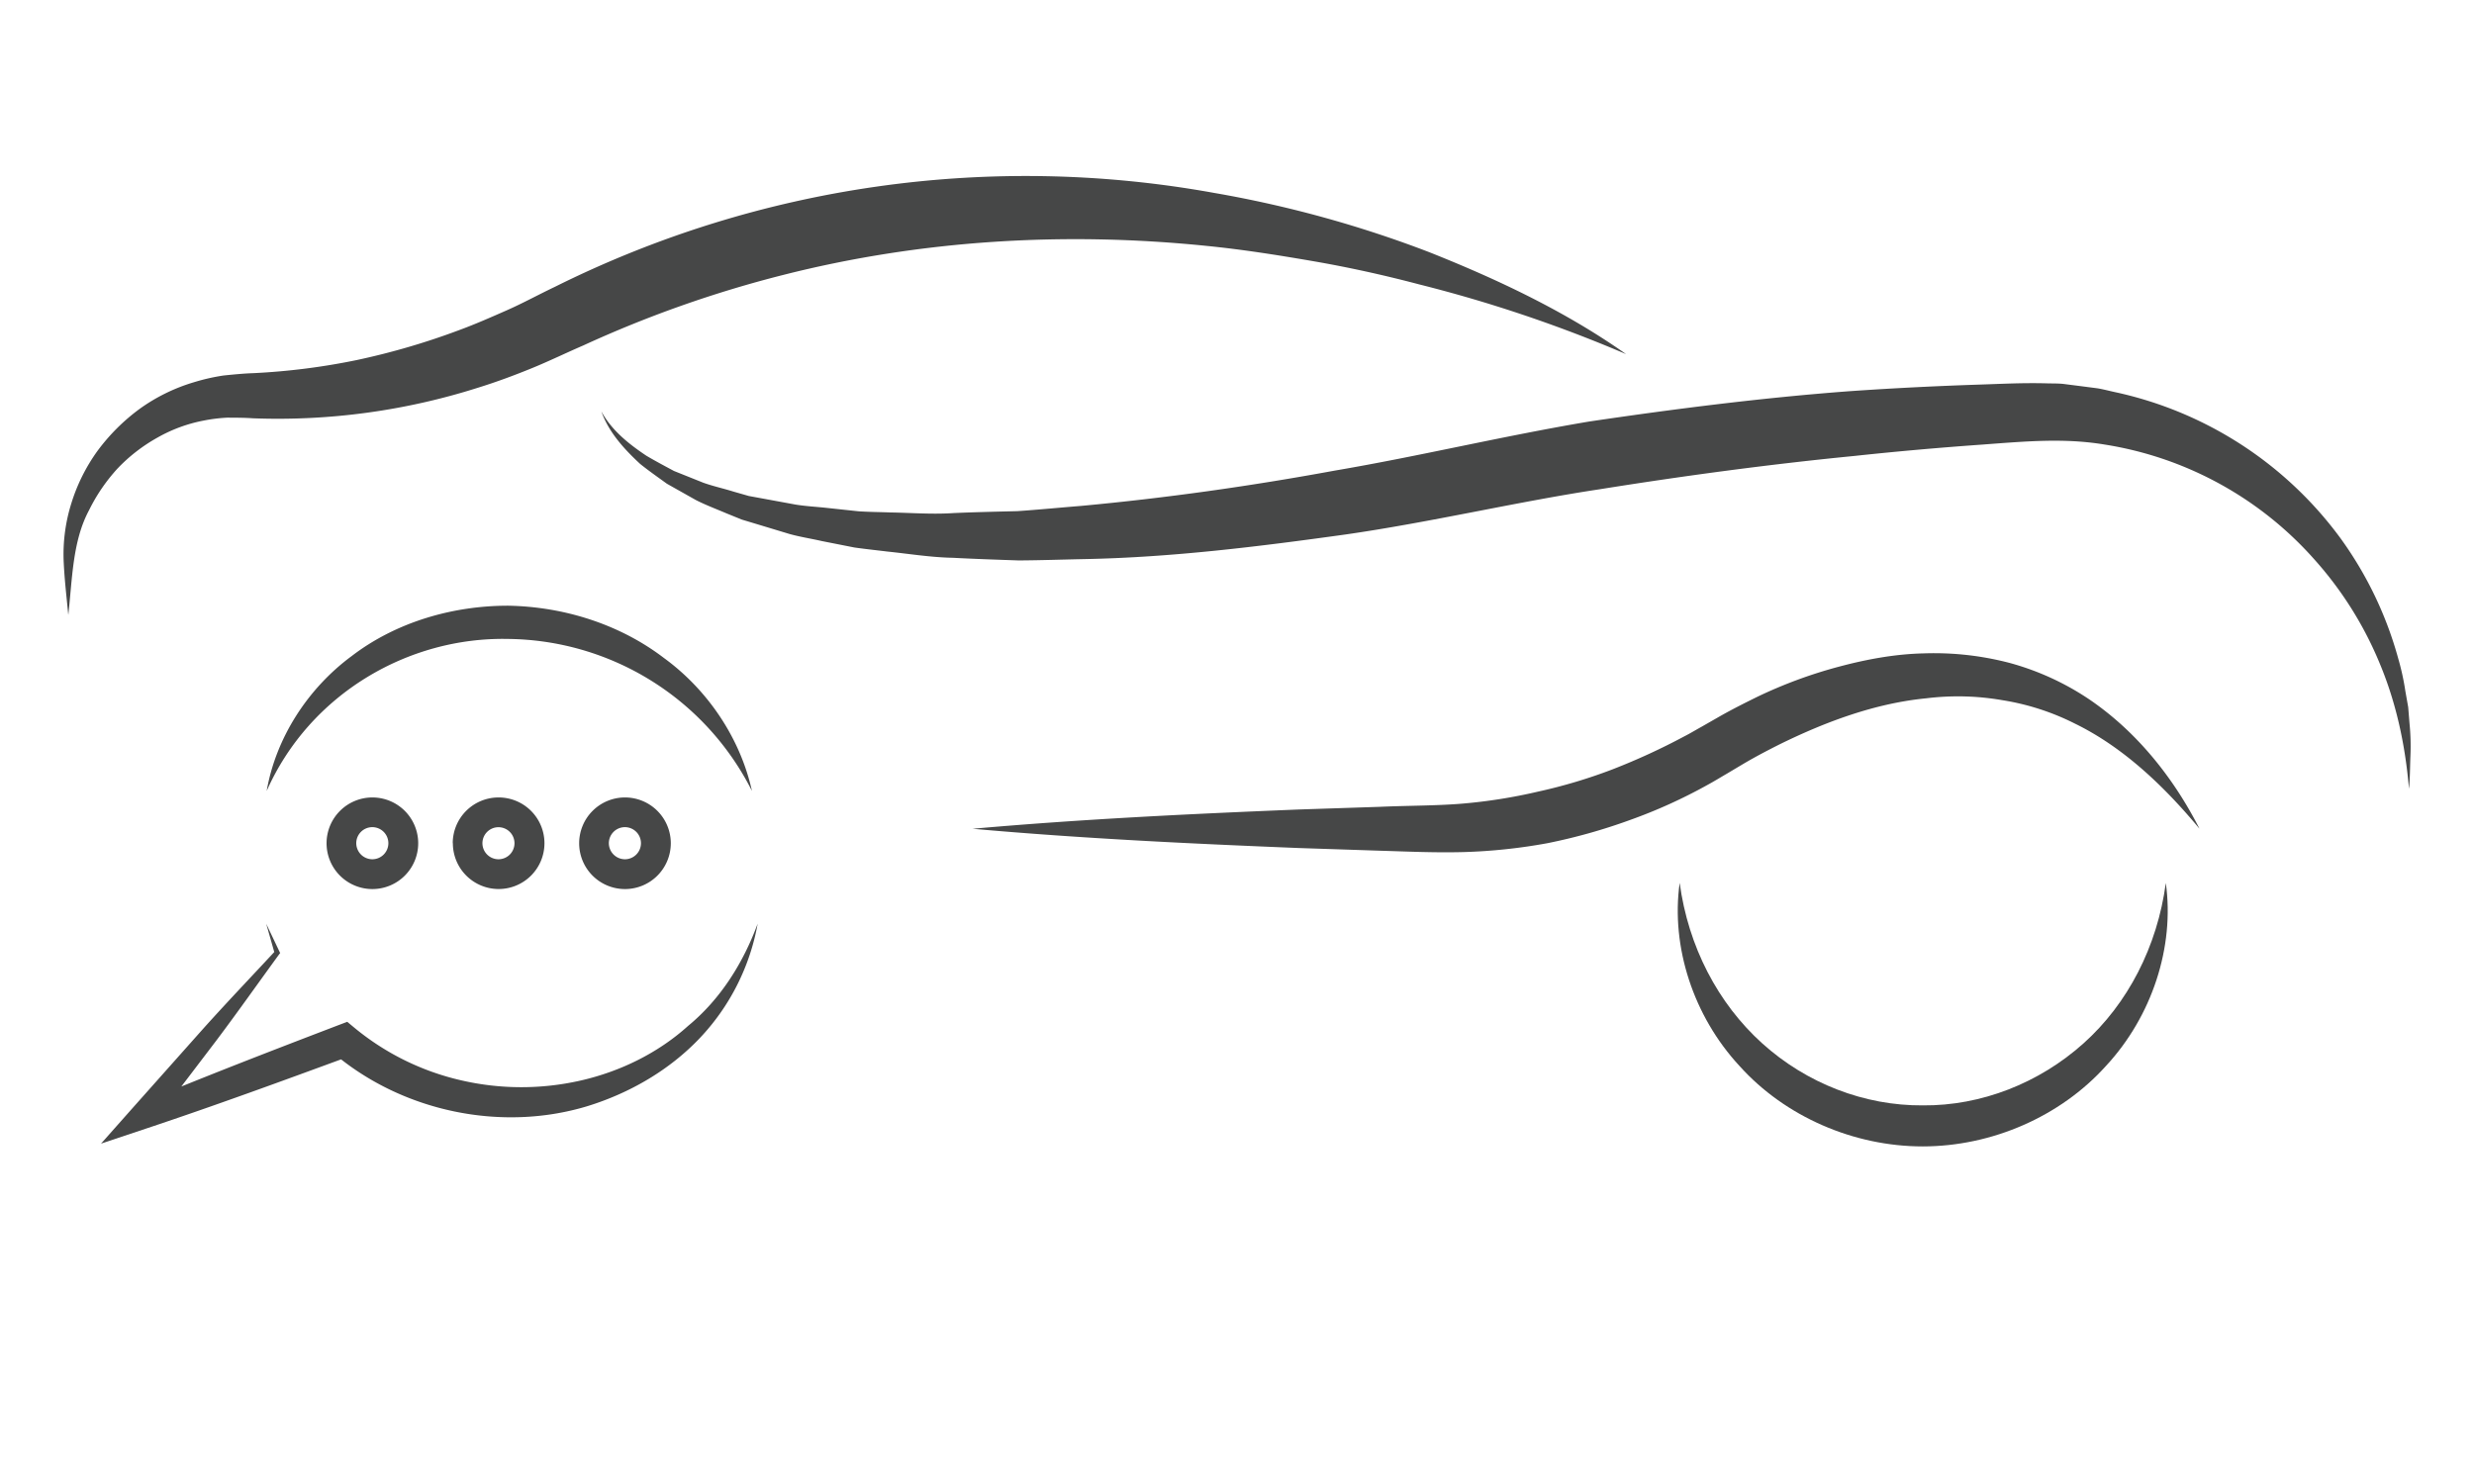 <svg id="Layer_1" data-name="Layer 1" xmlns="http://www.w3.org/2000/svg" viewBox="500 600 1000 600"><defs><style>.cls-1{fill:#464747;}</style></defs><title>Artboard 1</title><path class="cls-1" d="M1157.28,743.18A556.48,556.48,0,0,0,1073.7,715c-14.12-3.73-28.38-6.89-42.72-9.37s-28.66-4.75-43.06-6.19c-57.6-5.9-115.67-2.4-171.22,11.69a469.07,469.07,0,0,0-81,28.57c-6.39,2.74-13.63,6.27-20.71,9.16s-14.38,5.61-21.76,7.89a267,267,0,0,1-91,12.37c-3.89-.27-7-.22-10.27-.26a64.89,64.89,0,0,0-9.71,1.2,60.87,60.87,0,0,0-18.56,6.84,68,68,0,0,0-16,12.33A72,72,0,0,0,536,806.27c-6.7,12.51-6.74,27.57-8.39,42.37-.72-7.44-1.59-14.68-1.9-22.29a69,69,0,0,1,3.13-22.86,73.06,73.06,0,0,1,10.51-21.11,80,80,0,0,1,17-17,73.25,73.25,0,0,1,21.92-10.8,82.3,82.3,0,0,1,12.08-2.76c4.13-.43,8.38-.83,11.89-.94a271.21,271.21,0,0,0,42.32-5.38,290.61,290.61,0,0,0,40.76-11.93c6.64-2.43,13.13-5.29,19.59-8.14s12.44-6.15,19.52-9.53a426.82,426.82,0,0,1,266.51-37.87,462.44,462.44,0,0,1,86.95,24C1105.7,713.11,1132.92,726,1157.28,743.18Z"/><path class="cls-1" d="M743.07,766.33c4.19,7.74,11.15,13.21,18.18,17.92,3.67,2.17,7.45,4.17,11.17,6.17l11.86,4.75c4,1.43,8.22,2.34,12.26,3.61l6.12,1.75,6.31,1.16L821.53,804c4.2.69,8.52.89,12.76,1.36L847,806.72c4.26.29,8.57.3,12.85.47,8.58.14,17.07.84,25.69.24,8.6-.37,17.17-.56,25.73-.77,8.58-.59,17.17-1.43,25.73-2.12,34.26-3.17,68.46-8,102.45-14.26,34.25-5.82,67.24-13.84,102.88-19.85,34.85-5.15,69.71-9.58,104.89-12.24,17.56-1.23,35.18-2.11,52.73-2.69,8.73-.28,17.22-.75,26.93-.52,2.35.09,4.71,0,7,.23l7,.89,7,.91c2.31.39,4.58,1,6.87,1.5A153.08,153.08,0,0,1,1446,817.57a150.75,150.75,0,0,1,23.37,48.68,99.34,99.34,0,0,1,2.87,13.1l1.16,6.56.54,6.65a91.62,91.62,0,0,1,.36,13.25c-.18,4.41-.14,8.78-.58,13.14-1.46-17.48-5.1-34.49-11.63-50.23a146.75,146.75,0,0,0-26.68-42.61,142.91,142.91,0,0,0-84.64-46.36c-16.26-2.71-31.48-1.35-49.48,0-17.3,1.23-34.5,2.74-51.7,4.59-34.36,3.38-68.76,8-102.88,13.46-33.28,5-68.27,13.34-103,18.32-34.9,4.85-70,9.25-105.41,9.93-8.86.18-17.7.49-26.54.54-8.89-.31-17.77-.6-26.62-1.07-8.85-.16-17.73-1.62-26.56-2.53-4.42-.55-8.83-1-13.23-1.63l-13.15-2.6c-4.37-1-8.75-1.66-13.06-2.86L806.23,812l-6.4-1.93-6.25-2.54c-4.13-1.76-8.31-3.32-12.31-5.36l-11.72-6.6c-3.65-2.65-7.34-5.22-10.8-8C752.2,781.51,746,774.67,743.07,766.33Z"/><path class="cls-1" d="M893.12,935.08c44-3.9,87.89-6,131.84-7.79l33-1.09c10.95-.49,22.15-.41,32.48-1.23a213.4,213.4,0,0,0,31.2-4.9,210.23,210.23,0,0,0,30.28-9.06,263.73,263.73,0,0,0,28.86-13.28c2.37-1.2,4.65-2.6,7-3.89l7.41-4.24c5-2.84,10.19-5.44,15.39-8a188.45,188.45,0,0,1,32.52-12c11.2-3,22.71-5.16,34.42-5.43a120.5,120.5,0,0,1,34.82,3.87,109,109,0,0,1,31.92,14.57c19.5,13.19,34.38,32,44.79,52.46-14.54-17.51-31-33-50.09-42.37a99.62,99.62,0,0,0-29.61-9.61,104.74,104.74,0,0,0-30.72-.76c-20.56,2-40.56,9.38-59.59,18.76-4.76,2.4-9.48,4.88-14.1,7.59l-7,4.17c-2.51,1.45-5,3-7.53,4.37a209,209,0,0,1-31.59,14.33,229.64,229.64,0,0,1-33.22,9.34,223.32,223.32,0,0,1-34.17,3.62c-11.63.29-22.4-.22-33.42-.55l-33-1.09C981,941.1,937.07,939,893.12,935.08Z"/><path class="cls-1" d="M1375.43,957c3.6,25.8-5.55,53.9-24.22,74-18.41,20.47-46.14,32.49-74,32.51s-55.65-12-74.07-32.5c-18.68-20.14-27.82-48.26-24.21-74.06,3.45,25.73,15.46,48.74,33.37,64.9s41.29,25.25,64.91,25.07c23.63.2,47-9,64.93-25.05S1372,982.69,1375.43,957Z"/><path class="cls-1" d="M806.25,973.44a90.56,90.56,0,0,1-23.4,46.29c-12.25,12.91-28.28,22.22-45.47,27.52-34.68,10.5-74.53,2.27-102.51-21.38l6.61,1.12c-27.23,10-54.5,20-82.07,29.19l-18.57,6.2L553.59,1048l28.47-32c9.54-10.63,19.44-21,29.15-31.46l-.15,1.09-3.46-12.16,5.37,11.3.27.54-.42.55c-8.43,11.55-16.67,23.26-25.26,34.68l-25.95,34.1-5.84-8.15c26.82-11.19,53.9-21.63,81-32l3.59-1.36,3,2.49a104.18,104.18,0,0,0,43,21.16,108,108,0,0,0,48.26.11c15.85-3.6,31.21-11,43.49-22.09C791,1004.2,800.31,989.61,806.25,973.44Z"/><path class="cls-1" d="M607.79,919.79c3.68-21.17,16.34-41.23,34.38-54.55,17.88-13.7,40.7-20.35,63.21-20.35,22.56.4,45.07,7.48,62.93,21.1,18.07,13.16,31,32.82,35.63,53.8a111.67,111.67,0,0,0-98.69-61.46C665.29,857.51,625.33,880.32,607.79,919.79Z"/><path class="cls-1" d="M740.1,940.93h-6a18.52,18.52,0,1,0,18.52-18.51,18.53,18.53,0,0,0-18.52,18.51h12a6.49,6.49,0,1,1,6.49,6.48,6.52,6.52,0,0,1-6.49-6.48Z"/><path class="cls-1" d="M689.05,940.93h-6a18.51,18.51,0,1,0,18.51-18.51A18.52,18.52,0,0,0,683,940.93h12a6.48,6.48,0,1,1,6.48,6.48,6.5,6.5,0,0,1-6.48-6.48Z"/><path class="cls-1" d="M638,940.93h-6a18.52,18.52,0,1,0,18.52-18.51A18.53,18.53,0,0,0,632,940.93h12a6.49,6.49,0,1,1,6.49,6.48,6.52,6.52,0,0,1-6.49-6.48Z"/></svg>

